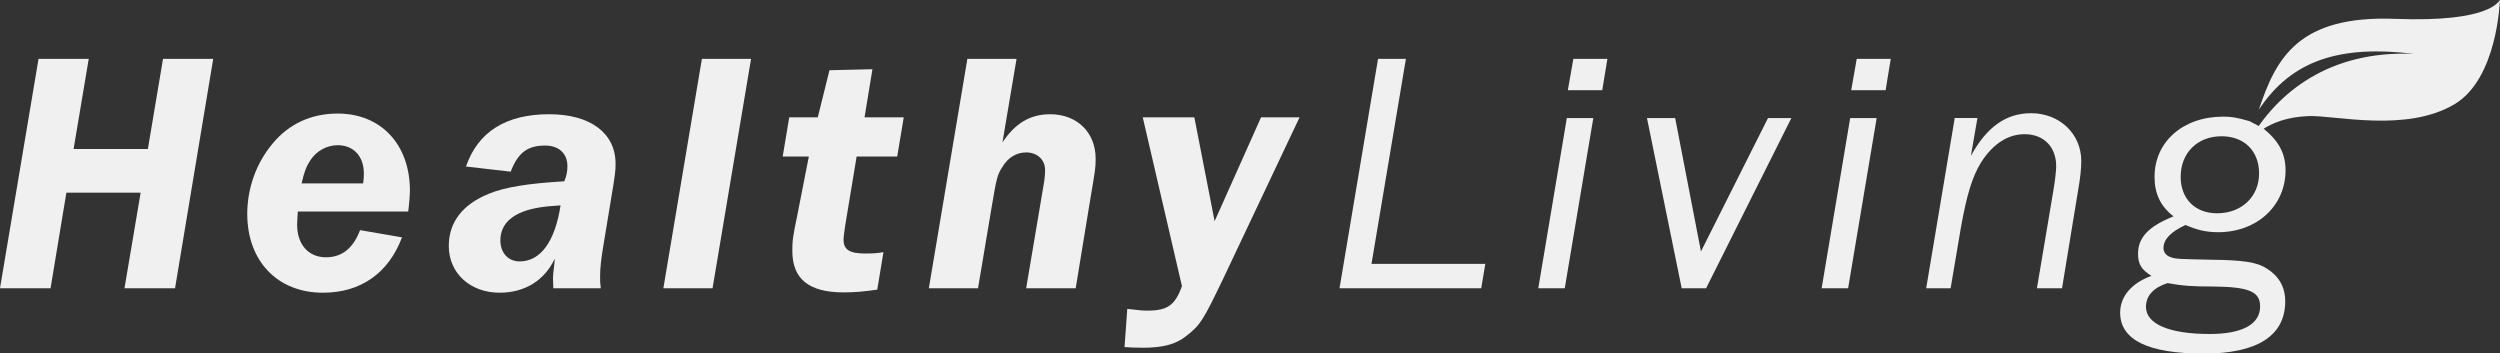<?xml version="1.0" encoding="UTF-8"?>
<!-- Generator: Adobe Illustrator 15.1.0, SVG Export Plug-In  -->
<!DOCTYPE svg PUBLIC "-//W3C//DTD SVG 1.1//EN" "http://www.w3.org/Graphics/SVG/1.1/DTD/svg11.dtd">
<svg version="1.1" xmlns="http://www.w3.org/2000/svg" xmlns:xlink="http://www.w3.org/1999/xlink" xmlns:a="http://ns.adobe.com/AdobeSVGViewerExtensions/3.0/" x="0px" y="0px" width="1274px" height="180px" viewBox="0 0 1274 180" enable-background="new 0 0 1274 180" xml:space="preserve">
<rect x="0" y="0" width="1274" height="180" fill="#333333" stroke="none"/>
<defs>
</defs>
<polygon fill="#F0F0F0" points="83.069,30.008 75.358,75.92 37.51,75.92 45.216,30.008 19.634,30.008 0,146.893 25.762,146.893   33.826,98.175 71.674,98.175 63.439,146.893 89.202,146.893 108.65,30.008 "/>
<g>
	<defs>
		<rect id="SVGID_1_" width="1273.977" height="180.193"/>
	</defs>
	<clipPath id="SVGID_2_">
		<use xlink:href="#SVGID_1_" overflow="visible"/>
	</clipPath>
	<path clip-path="url(#SVGID_2_)" fill="#F0F0F0" d="M151.77,107.813c-0.176,3.326-0.358,4.909-0.358,6.657   c0,10.166,5.786,16.646,14.726,16.646c8.058,0,13.844-4.55,17.347-13.838l21.378,3.68c-6.834,18.223-21.026,28.212-40.302,28.212   c-23.132,0-38.554-16.117-38.554-40.126c0-13.149,4.556-25.944,12.962-35.928c8.245-9.988,19.635-15.245,33.126-15.245   c22.079,0,36.8,15.774,36.8,39.259c0,1.925-0.348,6.651-0.872,10.684H151.77z M185.062,93.445c0.353-2.277,0.353-3.513,0.353-5.084   c0-8.759-5.262-14.368-13.32-14.368c-5.433,0-10.689,2.802-13.844,7.534c-2.107,3.16-3.155,5.786-4.556,11.918H185.062z"/>
	<path clip-path="url(#SVGID_2_)" fill="#F0F0F0" d="M281.975,146.894c-0.176-3.86-0.176-3.86-0.176-5.261   c0-1.396,0.176-2.626,0.529-5.609c0.171-1.92,0.348-2.621,0.348-4.203c-5.085,11.037-15.245,17.347-28.036,17.347   c-15.074,0-25.939-9.983-25.939-23.827c0-12.096,7.01-21.202,20.506-26.641c8.059-3.325,20.149-5.256,38.377-6.31   c1.225-3.149,1.578-5.256,1.578-7.705c0-6.486-4.38-10.513-11.395-10.513c-8.935,0-13.844,3.674-17.518,13.31l-22.784-2.621   c6.133-17.699,20.325-26.645,42.409-26.645c21.025,0,33.821,9.647,33.821,25.239c0,3.855-0.177,5.257-2.454,18.924l-3.679,22.26   c-1.225,7.358-1.754,11.738-1.754,16.47c0,2.102,0,3.331,0.347,5.785H281.975z M274.965,105.71   c-13.143,2.102-19.977,7.882-19.977,16.821c0,6.311,4.031,10.69,9.812,10.69c10.694,0,18.052-10.165,20.859-28.56   C280.75,105.01,278.12,105.186,274.965,105.71"/>
	<polygon clip-path="url(#SVGID_2_)" fill="#F0F0F0" points="363.114,146.893 338.052,146.893 357.681,30.008 382.738,30.008  "/>
	<path clip-path="url(#SVGID_2_)" fill="#F0F0F0" d="M436.539,79.776l-5.78,34.875c-0.525,3.673-0.877,5.956-0.877,7.534   c0,5.085,3.154,7.005,11.042,7.005c3.673,0,6.657-0.171,9.282-0.695l-3.149,19.1c-7.182,1.049-11.743,1.401-17.175,1.401   c-17.7,0-26.111-6.834-26.111-21.202c0-5.085,0.177-6.834,2.802-19.453l5.609-28.565h-13.32l3.332-19.977h14.544l5.962-24.009   l21.897-0.524L440.57,59.8h19.977l-3.331,19.977H436.539z"/>
	<path clip-path="url(#SVGID_2_)" fill="#F0F0F0" d="M522.934,146.893l8.935-52.926c0.529-2.975,0.706-5.428,0.706-7.358   c0-5.257-4.032-8.936-9.641-8.936c-4.909,0-9.288,2.631-12.09,7.358c-2.631,4.037-2.979,5.61-5.438,20.154l-7.005,41.708h-25.062   l19.629-116.885h25.057l-7.181,42.58c6.481-9.812,14.192-14.368,24.356-14.368c13.668,0,23.138,9.288,23.138,22.608   c0,4.727-0.177,5.604-2.636,20.148l-7.535,45.917H522.934z"/>
	<path clip-path="url(#SVGID_2_)" fill="#F0F0F0" d="M623.354,141.986c-10.165,21.207-11.742,23.833-19.1,29.442   c-5.08,4.032-11.743,5.78-21.908,5.78c-3.85,0-7.005-0.171-9.283-0.348l1.401-19.452c7.358,0.877,8.059,0.877,10.518,0.877   c9.978,0,13.839-2.809,17.347-12.438l-19.983-86.048h26.292l10.331,52.922l23.662-52.922h19.624L623.354,141.986z"/>
	<polygon clip-path="url(#SVGID_2_)" fill="#F0F0F0" points="682.619,146.893 702.243,30.008 716.445,30.008 698.917,134.45    756.924,134.45 754.822,146.893  "/>
	<polygon clip-path="url(#SVGID_2_)" fill="#F0F0F0" points="783.911,146.893 798.455,60.15 811.952,60.15 797.402,146.893  "/>
	<polygon clip-path="url(#SVGID_2_)" fill="#F0F0F0" points="856.986,146.893 839.292,60.15 853.66,60.15 866.808,128.141    900.972,60.15 912.891,60.15 869.429,146.893  "/>
	<polygon clip-path="url(#SVGID_2_)" fill="#F0F0F0" points="928.312,146.893 942.855,60.15 956.353,60.15 941.803,146.893  "/>
	<path clip-path="url(#SVGID_2_)" fill="#F0F0F0" d="M1038.019,146.893l8.406-49.943c0.877-5.085,1.405-10.17,1.405-12.266   c0-9.813-6.31-16.299-16.121-16.299c-8.582,0-16.299,5.085-22.261,14.55c-4.379,7.181-7.182,16.288-10.159,32.944l-5.257,31.014   H981.59l14.544-86.743h11.565l-3.33,19.272c8.063-14.716,17.875-21.731,30.666-21.731c14.55,0,25.586,10.518,25.586,24.362   c0,3.679-0.523,8.939-1.577,14.721l-8.234,50.119H1038.019z"/>
	<path clip-path="url(#SVGID_2_)" fill="#F0F0F0" d="M1153.328,65.41c7.882,6.304,11.39,12.785,11.39,21.373   c0,18.052-14.545,31.548-34.346,31.548c-5.962,0-10.522-1.053-16.656-3.679c-7.534,3.503-11.208,7.357-11.208,11.737   c0,2.106,1.226,3.86,3.851,4.732c2.636,0.877,3.684,0.877,19.801,1.225c17.004,0.177,24.014,1.225,29.094,4.561   c6.133,3.851,9.293,9.46,9.293,16.641c0,17.528-14.196,26.646-41.537,26.646c-28.388,0-42.579-7.011-42.579-20.859   c0-8.235,5.775-15.069,15.945-18.753c-5.085-3.149-6.839-5.957-6.839-11.213c0-8.411,5.433-14.016,18.052-19.101   c-6.656-5.262-9.636-11.57-9.636-20.154c0-17.87,14.539-30.666,34.875-30.666c4.379,0,6.657,0.353,13.491,2.278 M1093.573,156.355   c0,8.765,11.913,13.844,32.415,13.844c16.65,0,25.763-4.908,25.763-14.021c0-7.534-5.61-9.988-23.662-10.165   c-11.036,0-15.769-0.347-23.479-1.749C1097.423,146.542,1093.573,150.751,1093.573,156.355 M1111.268,90.113   c0,11.219,7.357,18.577,18.575,18.577c12.438,0,21.385-8.406,21.385-20.326c0-11.394-7.54-18.929-19.106-18.929   C1119.85,69.436,1111.268,77.848,1111.268,90.113"/>
	<path clip-path="url(#SVGID_2_)" fill="#F0F0F0" d="M1220.651,9.61c-49.472-1.894-60.788,20.034-69.542,46.29   c16.656-25.239,41.221-33.058,79.121-28.44c-43.245-1.962-70.01,19.853-83.868,44.131c0.83,0.089,7.871-11.571,29.96-12.432   c13.507-0.524,49.808,8.582,74.445-6.019c22.006-13.05,23.137-52.719,23.209-53.14C1273.23,0.607,1269.11,11.463,1220.651,9.61"/>
	<polygon clip-path="url(#SVGID_2_)" fill="#F0F0F0" points="943.384,45.953 946.181,30.008 963.531,30.008 960.912,45.953  "/>
	<polygon clip-path="url(#SVGID_2_)" fill="#F0F0F0" points="798.98,45.953 801.782,30.008 819.135,30.008 816.504,45.953  "/>
</g>
</svg>